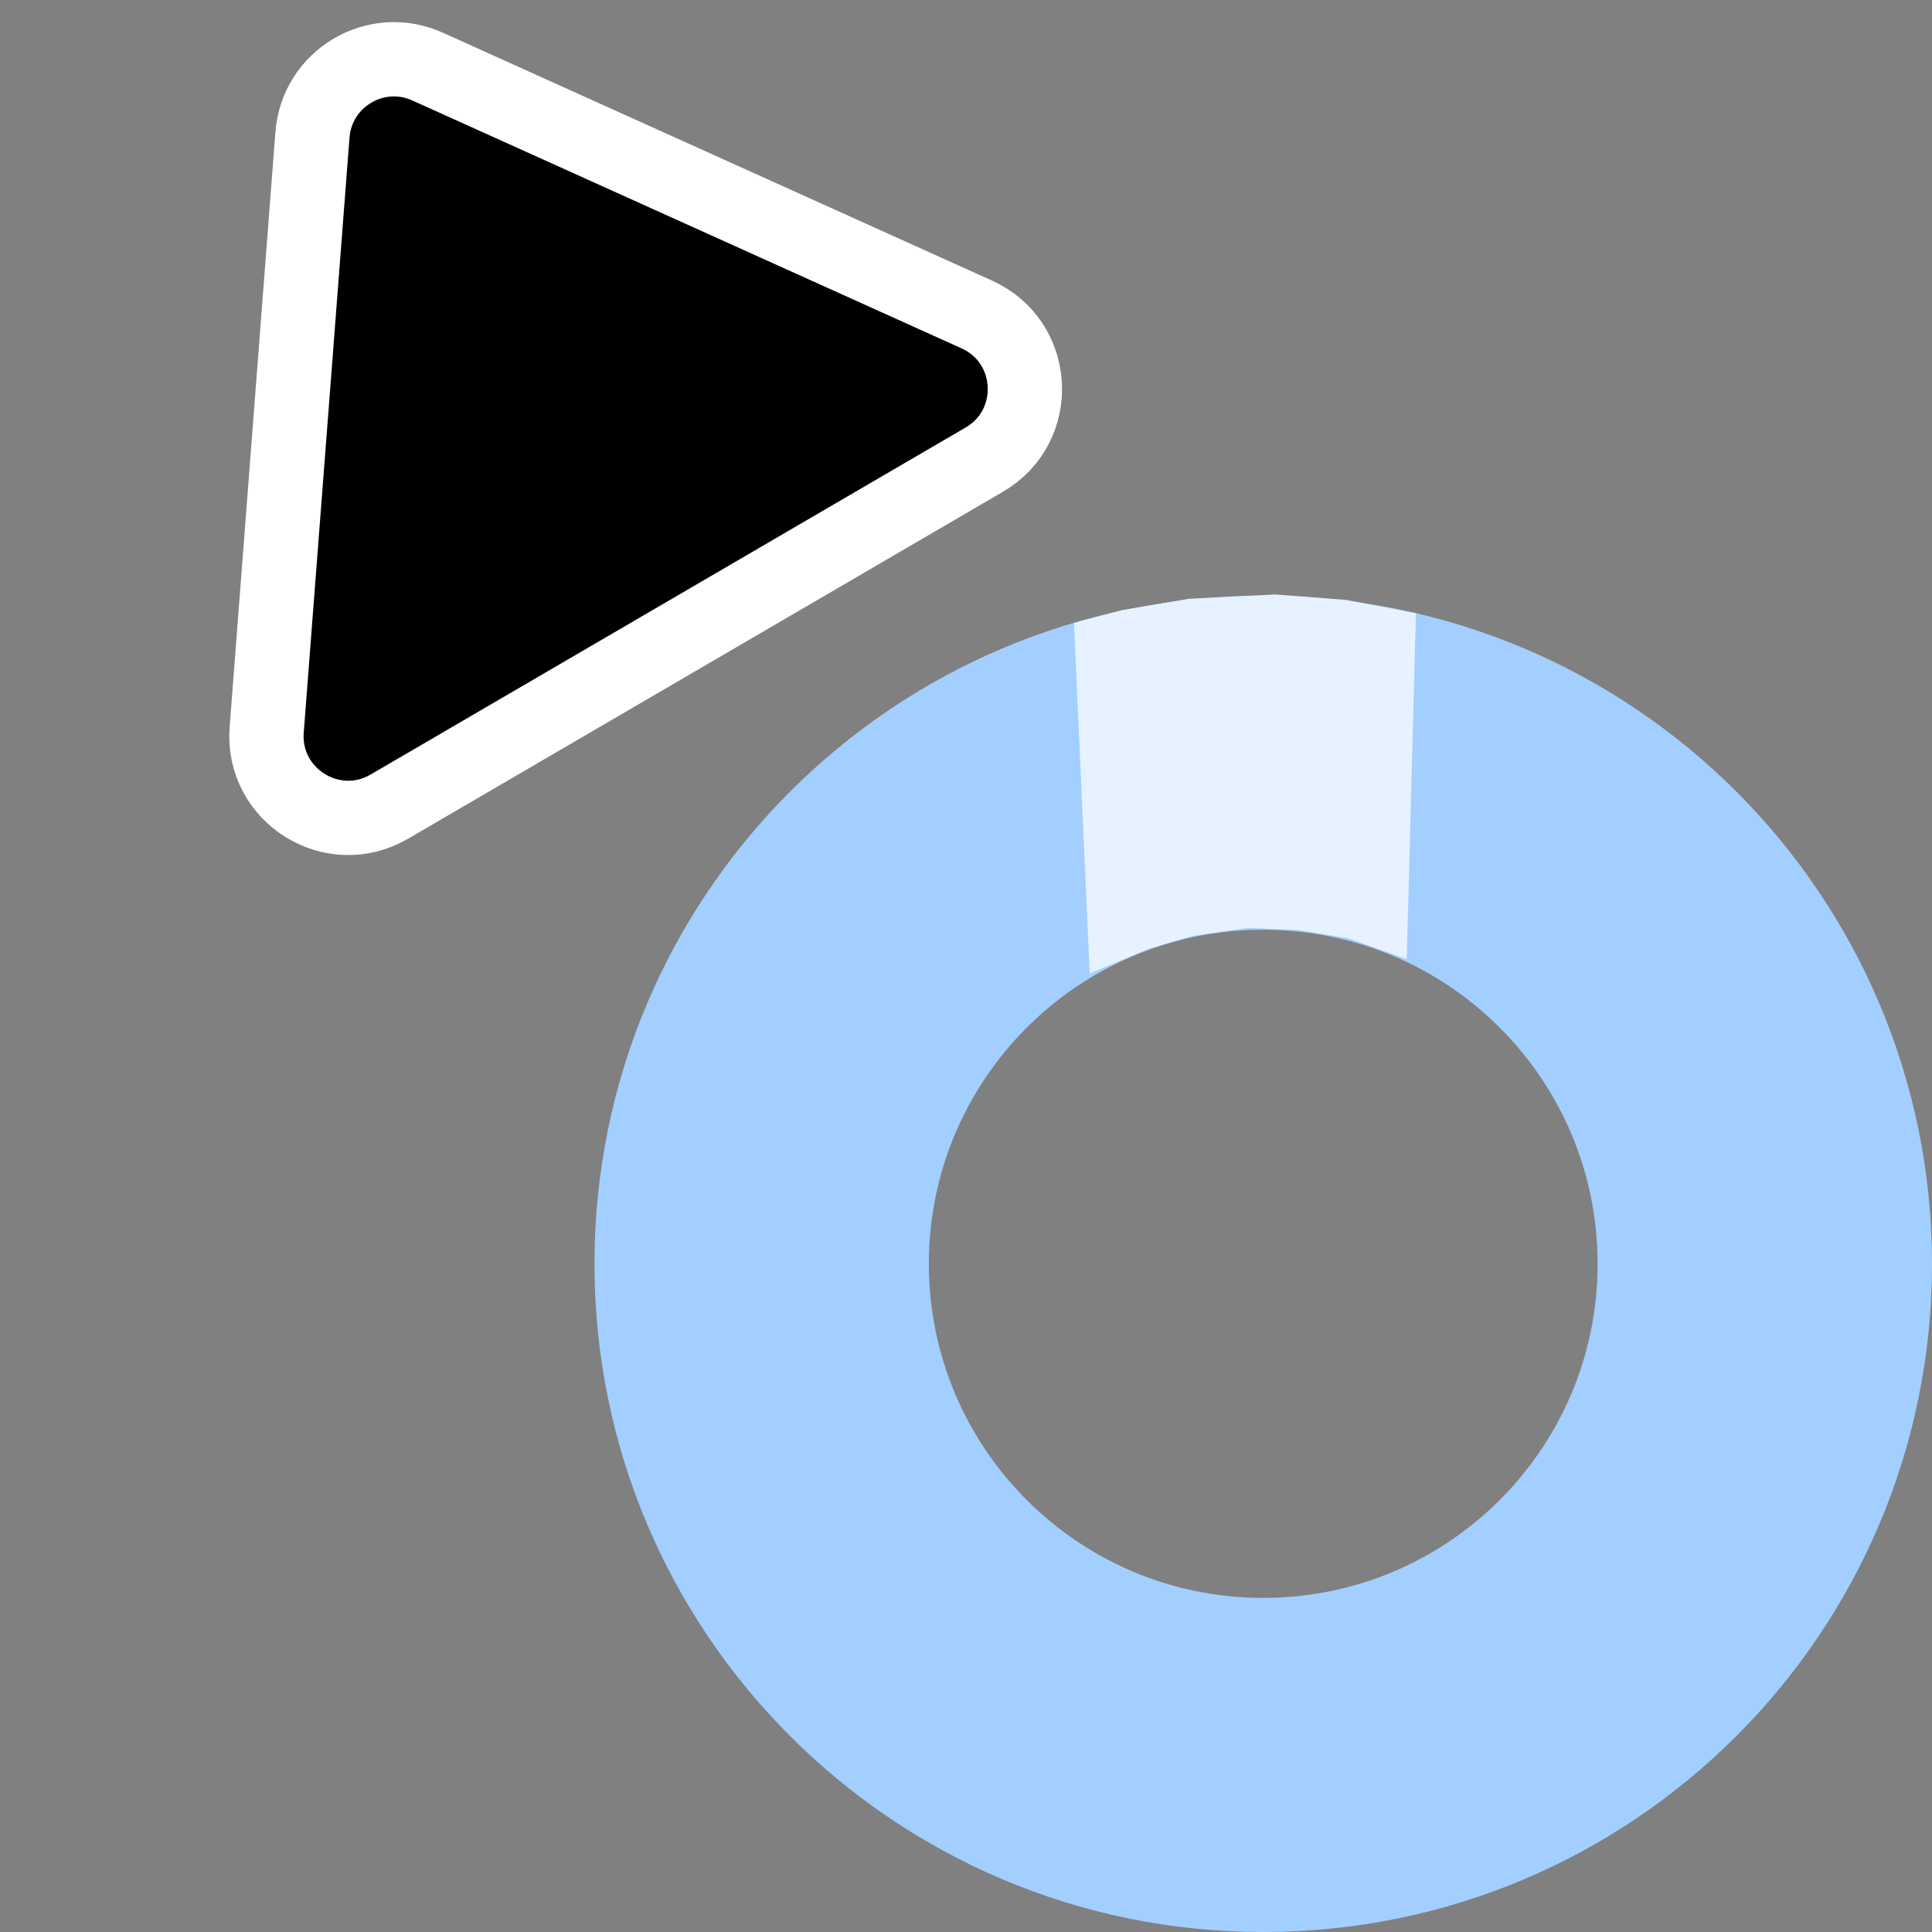 <svg width="26" id="loading-cursor" height="26" viewBox="0 0 26 26" fill="none" xmlns="http://www.w3.org/2000/svg">
<rect x="0" y="0" width="26" height="26" fill="#808080" stroke="none"/>
<path d="M13.145 4.232L5.754 0.896C5.059 0.582 4.264 1.054 4.205 1.814L3.589 9.821C3.521 10.705 4.474 11.302 5.24 10.855L13.247 6.185C14.019 5.734 13.96 4.6 13.145 4.232Z" fill="black" stroke="white"/>
<g class="spin">
<path fill-rule="evenodd" clip-rule="evenodd" d="M17 26C21.971 26 26 21.974 26 17.008C26 12.042 21.971 8.016 17 8.016C12.029 8.016 8 12.042 8 17.008C8 21.974 12.029 26 17 26ZM17 21.504C19.485 21.504 21.5 19.491 21.5 17.008C21.5 14.525 19.485 12.512 17 12.512C14.515 12.512 12.5 14.525 12.5 17.008C12.5 19.491 14.515 21.504 17 21.504Z" fill="#A2CFFF"/>
<path d="M14.453 8.383L15.089 8.213L16.003 8.058L17.162 8L18.111 8.073L19.055 8.252L18.931 12.907L18.142 12.626L17.491 12.518L16.794 12.487L16.05 12.595L15.454 12.77L14.665 13.101L14.453 8.383Z" fill="#E6F2FF"/>
</g>
</svg>
